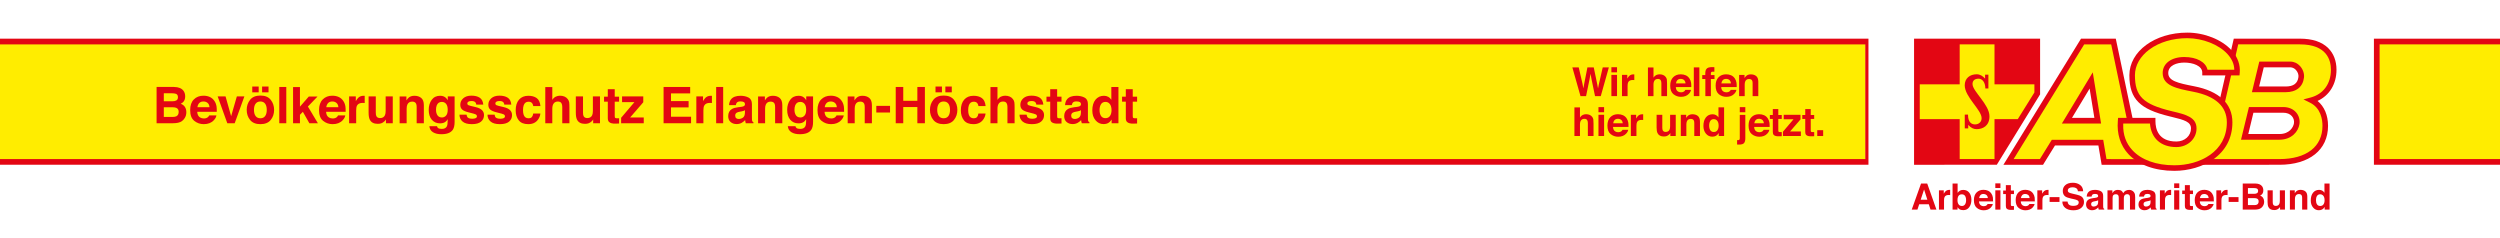 <?xml version="1.0" encoding="utf-8"?>
<!-- Generator: Adobe Illustrator 16.0.4, SVG Export Plug-In . SVG Version: 6.00 Build 0)  -->
<!DOCTYPE svg PUBLIC "-//W3C//DTD SVG 1.1//EN" "http://www.w3.org/Graphics/SVG/1.1/DTD/svg11.dtd">
<svg version="1.1" id="Ebene_1" xmlns="http://www.w3.org/2000/svg" xmlns:xlink="http://www.w3.org/1999/xlink" x="0px" y="0px"
	 width="595.28px" height="56.69px" viewBox="0 0 595.28 56.69" enable-background="new 0 0 595.28 56.69" xml:space="preserve">
<rect x="-8.489" y="9.89" fill="#FFED00" width="452.715" height="28.664"/>
<g>
	<defs>
		<rect id="SVGID_1_" x="453.13" y="3.114" width="110.289" height="50.218"/>
	</defs>
	<clipPath id="SVGID_2_">
		<use xlink:href="#SVGID_1_"  overflow="visible"/>
	</clipPath>
	<path clip-path="url(#SVGID_2_)" fill-rule="evenodd" clip-rule="evenodd" fill="#FFED00" d="M538.486,15.335h6.905
		c1.553,0,2.729,1.652,2.554,3.086c-0.188,1.539-1.203,2.868-3.678,2.868h-7.219L538.486,15.335z M525.852,38.574h16.913
		c6.208,0,10.921-2.859,10.921-8.607c0-2.161-0.723-4.814-3.32-6.104c3.508-0.929,5.333-3.845,5.333-7.253
		c0-3.467-2.039-6.753-8.059-6.753h-15.211L525.852,38.574z M536.021,26.151h7.651c2.281,0,3.439,1.65,3.203,3.281
		c-0.193,1.324-1.42,3.173-4.129,3.173h-8.292L536.021,26.151z"/>
	<path clip-path="url(#SVGID_2_)" fill-rule="evenodd" clip-rule="evenodd" fill="#FFED00" d="M478.216,38.574l17.661-28.699h7.34
		l6.053,28.699h-8.256l-0.777-4.599H488.9l-2.836,4.599H478.216z M492.119,28.764l5.822-9.65l1.565,9.65H492.119z"/>
	<path clip-path="url(#SVGID_2_)" fill="#E30613" d="M457.424,43.7h1.469l2.199,6.214h-1.409l-0.409-1.277h-2.288l-0.422,1.277
		h-1.358L457.424,43.7z M457.338,47.566h1.592l-0.785-2.445L457.338,47.566z"/>
	<path clip-path="url(#SVGID_2_)" fill="#E30613" d="M464.252,45.211c0.015,0.001,0.05,0.003,0.103,0.007v1.23
		c-0.076-0.008-0.143-0.014-0.202-0.016c-0.059-0.003-0.106-0.005-0.143-0.005c-0.484,0-0.81,0.157-0.975,0.473
		c-0.093,0.177-0.139,0.449-0.139,0.817v2.196h-1.21v-4.596h1.146v0.802c0.186-0.307,0.347-0.516,0.484-0.629
		c0.226-0.188,0.518-0.282,0.877-0.282C464.218,45.209,464.236,45.21,464.252,45.211"/>
	<path clip-path="url(#SVGID_2_)" fill="#E30613" d="M468.896,45.872c0.344,0.435,0.516,0.997,0.516,1.686
		c0,0.714-0.17,1.306-0.509,1.775c-0.339,0.469-0.812,0.704-1.419,0.704c-0.382,0-0.688-0.076-0.92-0.229
		c-0.138-0.089-0.288-0.247-0.449-0.472v0.578h-1.185v-6.206h1.202v2.209c0.151-0.214,0.32-0.377,0.505-0.489
		c0.218-0.141,0.495-0.211,0.831-0.211C468.077,45.218,468.554,45.436,468.896,45.872 M467.893,48.671
		c0.173-0.25,0.259-0.579,0.259-0.987c0-0.326-0.042-0.595-0.127-0.809c-0.162-0.405-0.459-0.607-0.893-0.607
		c-0.439,0-0.741,0.198-0.905,0.594c-0.085,0.211-0.128,0.484-0.128,0.818c0,0.394,0.088,0.72,0.264,0.979
		c0.175,0.259,0.443,0.388,0.803,0.388C467.478,49.046,467.72,48.921,467.893,48.671"/>
	<path clip-path="url(#SVGID_2_)" fill="#E30613" d="M473.372,45.412c0.319,0.144,0.585,0.37,0.794,0.68
		c0.188,0.273,0.31,0.589,0.366,0.95c0.031,0.211,0.046,0.515,0.04,0.912h-3.349c0.02,0.461,0.179,0.784,0.481,0.97
		c0.184,0.115,0.403,0.173,0.662,0.173c0.273,0,0.497-0.069,0.668-0.211c0.093-0.076,0.175-0.182,0.247-0.315h1.227
		c-0.033,0.271-0.181,0.549-0.446,0.83c-0.411,0.446-0.987,0.671-1.729,0.671c-0.611,0-1.151-0.189-1.618-0.566
		c-0.468-0.377-0.702-0.99-0.702-1.84c0-0.796,0.211-1.406,0.633-1.831s0.971-0.637,1.645-0.637
		C472.69,45.197,473.051,45.268,473.372,45.412 M471.574,46.45c-0.171,0.175-0.277,0.412-0.32,0.711h2.07
		c-0.022-0.319-0.129-0.562-0.32-0.727c-0.192-0.165-0.429-0.248-0.713-0.248C471.982,46.187,471.744,46.275,471.574,46.45"/>
	<path clip-path="url(#SVGID_2_)" fill="#E30613" d="M476.328,44.771h-1.218v-1.108h1.218V44.771z M475.109,45.318h1.218v4.596
		h-1.218V45.318z"/>
	<path clip-path="url(#SVGID_2_)" fill="#E30613" d="M476.977,46.217v-0.855h0.641v-1.282h1.189v1.282h0.746v0.855h-0.746v2.428
		c0,0.189,0.023,0.307,0.07,0.353c0.049,0.047,0.194,0.07,0.439,0.07c0.036,0,0.075,0,0.116-0.003
		c0.041-0.001,0.081-0.003,0.12-0.006v0.898l-0.569,0.021c-0.568,0.02-0.956-0.079-1.164-0.295c-0.135-0.138-0.202-0.35-0.202-0.637
		v-2.829H476.977z"/>
	<path clip-path="url(#SVGID_2_)" fill="#E30613" d="M483.318,45.412c0.32,0.144,0.586,0.37,0.795,0.68
		c0.188,0.273,0.31,0.589,0.366,0.95c0.031,0.211,0.045,0.515,0.039,0.912h-3.348c0.02,0.461,0.18,0.784,0.481,0.97
		c0.183,0.115,0.403,0.173,0.662,0.173c0.273,0,0.497-0.069,0.667-0.211c0.094-0.076,0.176-0.182,0.248-0.315h1.227
		c-0.033,0.271-0.181,0.549-0.446,0.83c-0.412,0.446-0.987,0.671-1.729,0.671c-0.611,0-1.151-0.189-1.618-0.566
		c-0.468-0.377-0.702-0.99-0.702-1.84c0-0.796,0.211-1.406,0.633-1.831s0.971-0.637,1.645-0.637
		C482.638,45.197,482.998,45.268,483.318,45.412 M481.521,46.45c-0.17,0.175-0.277,0.412-0.32,0.711h2.07
		c-0.022-0.319-0.129-0.562-0.32-0.727c-0.192-0.165-0.429-0.248-0.713-0.248C481.93,46.187,481.691,46.275,481.521,46.45"/>
	<path clip-path="url(#SVGID_2_)" fill="#E30613" d="M487.679,45.211c0.016,0.001,0.05,0.003,0.104,0.007v1.23
		c-0.076-0.008-0.144-0.014-0.202-0.016c-0.059-0.003-0.107-0.005-0.143-0.005c-0.484,0-0.81,0.157-0.976,0.473
		c-0.092,0.177-0.139,0.449-0.139,0.817v2.196h-1.21v-4.596h1.146v0.802c0.187-0.307,0.348-0.516,0.485-0.629
		c0.225-0.188,0.517-0.282,0.877-0.282C487.644,45.209,487.664,45.21,487.679,45.211"/>
	<rect x="488.037" y="46.938" clip-path="url(#SVGID_2_)" fill="#E30613" width="2.353" height="1.14"/>
	<path clip-path="url(#SVGID_2_)" fill="#E30613" d="M492.309,47.996c0.04,0.284,0.119,0.496,0.236,0.637
		c0.216,0.256,0.584,0.383,1.106,0.383c0.312,0,0.567-0.032,0.762-0.101c0.37-0.129,0.556-0.369,0.556-0.721
		c0-0.205-0.091-0.364-0.272-0.477c-0.181-0.109-0.469-0.207-0.863-0.291l-0.672-0.147c-0.662-0.146-1.116-0.306-1.363-0.477
		c-0.419-0.287-0.628-0.734-0.628-1.345c0-0.557,0.204-1.019,0.614-1.387s1.012-0.554,1.806-0.554c0.663,0,1.229,0.175,1.696,0.521
		s0.714,0.851,0.736,1.512h-1.248c-0.023-0.374-0.19-0.64-0.501-0.797c-0.207-0.104-0.465-0.156-0.774-0.156
		c-0.343,0-0.615,0.067-0.82,0.202s-0.308,0.323-0.308,0.565c0,0.222,0.102,0.388,0.303,0.498c0.131,0.072,0.405,0.158,0.826,0.257
		l1.09,0.257c0.479,0.112,0.837,0.263,1.075,0.451c0.37,0.293,0.557,0.715,0.557,1.269c0,0.568-0.221,1.039-0.659,1.415
		c-0.439,0.375-1.06,0.563-1.86,0.563c-0.817,0-1.462-0.186-1.931-0.555c-0.468-0.369-0.703-0.878-0.703-1.524H492.309z"/>
	<path clip-path="url(#SVGID_2_)" fill="#E30613" d="M498.854,47.119c0.225-0.028,0.384-0.063,0.48-0.105
		c0.173-0.073,0.259-0.187,0.259-0.342c0-0.188-0.066-0.318-0.199-0.39c-0.132-0.071-0.327-0.107-0.583-0.107
		c-0.288,0-0.491,0.07-0.61,0.21c-0.087,0.105-0.144,0.245-0.172,0.422h-1.159c0.025-0.401,0.139-0.731,0.339-0.991
		c0.318-0.403,0.867-0.606,1.643-0.606c0.506,0,0.954,0.1,1.347,0.3c0.393,0.199,0.589,0.576,0.589,1.13v2.108
		c0,0.146,0.003,0.323,0.009,0.531c0.008,0.156,0.032,0.264,0.071,0.319c0.039,0.058,0.099,0.104,0.177,0.14v0.177h-1.308
		c-0.035-0.092-0.061-0.179-0.074-0.261c-0.016-0.081-0.026-0.175-0.034-0.278c-0.167,0.18-0.359,0.333-0.577,0.459
		c-0.26,0.149-0.554,0.224-0.882,0.224c-0.418,0-0.765-0.119-1.037-0.355c-0.273-0.238-0.409-0.575-0.409-1.01
		c0-0.565,0.219-0.975,0.658-1.228c0.241-0.138,0.595-0.236,1.062-0.295L498.854,47.119z M499.59,47.68
		c-0.077,0.048-0.155,0.086-0.233,0.116c-0.078,0.029-0.186,0.057-0.323,0.082l-0.272,0.05c-0.257,0.046-0.441,0.101-0.553,0.165
		c-0.189,0.11-0.283,0.28-0.283,0.51c0,0.206,0.057,0.354,0.173,0.445c0.116,0.092,0.256,0.137,0.422,0.137
		c0.262,0,0.504-0.075,0.726-0.228c0.222-0.151,0.336-0.428,0.345-0.83V47.68z"/>
	<path clip-path="url(#SVGID_2_)" fill="#E30613" d="M507.571,45.336c0.196,0.079,0.375,0.217,0.535,0.413
		c0.13,0.159,0.217,0.356,0.262,0.59c0.027,0.154,0.042,0.381,0.042,0.679l-0.008,2.897h-1.231v-2.927
		c0-0.175-0.029-0.317-0.085-0.43c-0.107-0.214-0.303-0.321-0.59-0.321c-0.332,0-0.562,0.139-0.688,0.413
		c-0.064,0.147-0.097,0.322-0.097,0.527v2.737h-1.21v-2.737c0-0.272-0.029-0.47-0.085-0.594c-0.102-0.223-0.299-0.333-0.594-0.333
		c-0.344,0-0.574,0.11-0.692,0.333c-0.064,0.126-0.097,0.314-0.097,0.564v2.767h-1.219v-4.588h1.169v0.671
		c0.148-0.239,0.288-0.409,0.421-0.511c0.233-0.18,0.535-0.27,0.906-0.27c0.352,0,0.636,0.077,0.852,0.231
		c0.175,0.144,0.307,0.327,0.396,0.553c0.157-0.271,0.354-0.469,0.586-0.595c0.247-0.127,0.523-0.189,0.826-0.189
		C507.175,45.218,507.374,45.257,507.571,45.336"/>
	<path clip-path="url(#SVGID_2_)" fill="#E30613" d="M511.334,47.119c0.225-0.028,0.385-0.063,0.48-0.105
		c0.173-0.073,0.26-0.187,0.26-0.342c0-0.188-0.066-0.318-0.199-0.39s-0.326-0.107-0.584-0.107c-0.287,0-0.49,0.07-0.61,0.21
		c-0.085,0.105-0.143,0.245-0.171,0.422h-1.159c0.024-0.401,0.138-0.731,0.339-0.991c0.319-0.403,0.866-0.606,1.643-0.606
		c0.505,0,0.954,0.1,1.347,0.3c0.393,0.199,0.589,0.576,0.589,1.13v2.108c0,0.146,0.002,0.323,0.008,0.531
		c0.009,0.156,0.033,0.264,0.072,0.319c0.039,0.058,0.098,0.104,0.177,0.14v0.177h-1.307c-0.036-0.092-0.062-0.179-0.076-0.261
		c-0.015-0.081-0.025-0.175-0.034-0.278c-0.167,0.18-0.359,0.333-0.577,0.459c-0.26,0.149-0.553,0.224-0.882,0.224
		c-0.418,0-0.764-0.119-1.037-0.355c-0.272-0.238-0.409-0.575-0.409-1.01c0-0.565,0.22-0.975,0.659-1.228
		c0.24-0.138,0.594-0.236,1.061-0.295L511.334,47.119z M512.069,47.68c-0.077,0.048-0.154,0.086-0.233,0.116
		c-0.077,0.029-0.186,0.057-0.321,0.082l-0.274,0.05c-0.257,0.046-0.439,0.101-0.552,0.165c-0.189,0.11-0.284,0.28-0.284,0.51
		c0,0.206,0.058,0.354,0.173,0.445c0.116,0.092,0.257,0.137,0.422,0.137c0.264,0,0.504-0.075,0.727-0.228
		c0.221-0.151,0.336-0.428,0.344-0.83V47.68z"/>
	<path clip-path="url(#SVGID_2_)" fill="#E30613" d="M516.869,45.211c0.017,0.001,0.051,0.003,0.104,0.007v1.23
		c-0.076-0.008-0.144-0.014-0.203-0.016c-0.059-0.003-0.106-0.005-0.143-0.005c-0.484,0-0.809,0.157-0.975,0.473
		c-0.093,0.177-0.139,0.449-0.139,0.817v2.196h-1.21v-4.596h1.146v0.802c0.187-0.307,0.348-0.516,0.485-0.629
		c0.225-0.188,0.518-0.282,0.877-0.282C516.836,45.209,516.854,45.21,516.869,45.211"/>
	<path clip-path="url(#SVGID_2_)" fill="#E30613" d="M518.913,44.771h-1.219v-1.108h1.219V44.771z M517.694,45.318h1.219v4.596
		h-1.219V45.318z"/>
	<path clip-path="url(#SVGID_2_)" fill="#E30613" d="M519.604,46.217v-0.855h0.641v-1.282h1.189v1.282h0.745v0.855h-0.745v2.428
		c0,0.189,0.022,0.307,0.07,0.353c0.048,0.047,0.194,0.07,0.439,0.07c0.036,0,0.075,0,0.115-0.003
		c0.041-0.001,0.082-0.003,0.12-0.006v0.898l-0.568,0.021c-0.568,0.02-0.956-0.079-1.164-0.295c-0.135-0.138-0.202-0.35-0.202-0.637
		v-2.829H519.604z"/>
	<path clip-path="url(#SVGID_2_)" fill="#E30613" d="M525.946,45.412c0.32,0.144,0.585,0.37,0.794,0.68
		c0.188,0.273,0.311,0.589,0.366,0.95c0.032,0.211,0.046,0.515,0.04,0.912H523.8c0.018,0.461,0.178,0.784,0.479,0.97
		c0.184,0.115,0.404,0.173,0.662,0.173c0.274,0,0.497-0.069,0.668-0.211c0.094-0.076,0.175-0.182,0.247-0.315h1.228
		c-0.033,0.271-0.182,0.549-0.445,0.83c-0.413,0.446-0.988,0.671-1.73,0.671c-0.61,0-1.15-0.189-1.617-0.566
		c-0.469-0.377-0.701-0.99-0.701-1.84c0-0.796,0.21-1.406,0.632-1.831s0.97-0.637,1.644-0.637
		C525.266,45.197,525.626,45.268,525.946,45.412 M524.148,46.45c-0.169,0.175-0.275,0.412-0.32,0.711h2.07
		c-0.021-0.319-0.128-0.562-0.32-0.727c-0.191-0.165-0.429-0.248-0.713-0.248C524.558,46.187,524.318,46.275,524.148,46.45"/>
	<path clip-path="url(#SVGID_2_)" fill="#E30613" d="M530.307,45.211c0.015,0.001,0.05,0.003,0.104,0.007v1.23
		c-0.075-0.008-0.144-0.014-0.202-0.016c-0.06-0.003-0.107-0.005-0.144-0.005c-0.484,0-0.808,0.157-0.974,0.473
		c-0.093,0.177-0.14,0.449-0.14,0.817v2.196h-1.21v-4.596h1.147v0.802c0.185-0.307,0.347-0.516,0.484-0.629
		c0.225-0.188,0.517-0.282,0.877-0.282C530.271,45.209,530.292,45.21,530.307,45.211"/>
	<rect x="530.665" y="46.938" clip-path="url(#SVGID_2_)" fill="#E30613" width="2.353" height="1.14"/>
	<path clip-path="url(#SVGID_2_)" fill="#E30613" d="M538.635,44.362c0.19,0.264,0.285,0.58,0.285,0.948
		c0,0.38-0.095,0.685-0.287,0.915c-0.107,0.13-0.266,0.246-0.474,0.354c0.317,0.116,0.556,0.298,0.718,0.548
		c0.161,0.25,0.242,0.554,0.242,0.911c0,0.369-0.093,0.699-0.277,0.991c-0.117,0.193-0.264,0.356-0.439,0.489
		c-0.198,0.151-0.434,0.256-0.703,0.312s-0.562,0.084-0.878,0.084h-2.8V43.7h3.003C537.782,43.711,538.319,43.932,538.635,44.362
		 M535.261,44.779v1.37h1.511c0.27,0,0.488-0.052,0.656-0.154c0.169-0.102,0.253-0.284,0.253-0.546c0-0.289-0.11-0.48-0.334-0.573
		c-0.191-0.064-0.437-0.097-0.733-0.097H535.261z M535.261,47.178v1.657h1.51c0.269,0,0.479-0.037,0.629-0.108
		c0.271-0.136,0.409-0.395,0.409-0.776c0-0.324-0.134-0.546-0.396-0.667c-0.148-0.067-0.355-0.103-0.622-0.105H535.261z"/>
	<path clip-path="url(#SVGID_2_)" fill="#E30613" d="M541.164,45.318v2.771c0,0.261,0.03,0.458,0.092,0.59
		c0.108,0.234,0.322,0.351,0.642,0.351c0.409,0,0.688-0.165,0.839-0.497c0.079-0.181,0.118-0.418,0.118-0.714v-2.5h1.218v4.596
		h-1.167v-0.649c-0.012,0.015-0.04,0.058-0.085,0.127c-0.044,0.07-0.098,0.132-0.16,0.186c-0.187,0.169-0.368,0.283-0.544,0.346
		c-0.175,0.062-0.38,0.093-0.615,0.093c-0.679,0-1.136-0.245-1.371-0.733c-0.131-0.27-0.197-0.667-0.197-1.193v-2.771H541.164z"/>
	<path clip-path="url(#SVGID_2_)" fill="#E30613" d="M548.946,45.582c0.302,0.248,0.451,0.661,0.451,1.237v3.095h-1.23v-2.795
		c0-0.242-0.032-0.428-0.097-0.557c-0.117-0.236-0.341-0.354-0.67-0.354c-0.404,0-0.682,0.174-0.832,0.519
		c-0.079,0.183-0.118,0.417-0.118,0.7v2.487h-1.2v-4.587h1.162v0.67c0.154-0.235,0.3-0.405,0.438-0.51
		c0.246-0.186,0.558-0.278,0.936-0.278C548.259,45.209,548.646,45.333,548.946,45.582"/>
	<path clip-path="url(#SVGID_2_)" fill="#E30613" d="M552.952,45.393c0.216,0.122,0.393,0.292,0.527,0.508v-2.192h1.218v6.206
		h-1.168v-0.637c-0.171,0.273-0.366,0.471-0.586,0.595c-0.219,0.124-0.492,0.186-0.818,0.186c-0.536,0-0.987-0.217-1.354-0.651
		c-0.367-0.434-0.55-0.991-0.55-1.672c0-0.784,0.18-1.401,0.542-1.851c0.359-0.449,0.843-0.675,1.448-0.675
		C552.488,45.209,552.735,45.271,552.952,45.393 M553.247,48.666c0.178-0.253,0.266-0.58,0.266-0.981
		c0-0.562-0.143-0.964-0.425-1.206c-0.176-0.146-0.377-0.219-0.607-0.219c-0.352,0-0.61,0.132-0.774,0.397
		c-0.165,0.267-0.247,0.595-0.247,0.989c0,0.424,0.084,0.764,0.252,1.018c0.166,0.254,0.421,0.383,0.761,0.383
		S553.07,48.919,553.247,48.666"/>
	<polygon clip-path="url(#SVGID_2_)" fill="#E30613" points="455.759,39.234 455.759,9.212 485.772,9.212 485.772,22.469 
		475.464,39.232 	"/>
	<rect x="466.624" y="10.564" clip-path="url(#SVGID_2_)" fill="#FFED00" width="8.291" height="27.306"/>
	<polygon clip-path="url(#SVGID_2_)" fill="#FFED00" points="457.118,20.075 457.118,28.366 480.456,28.366 484.415,22.021 
		484.415,20.075 	"/>
	<path clip-path="url(#SVGID_2_)" fill="#E30613" d="M472.673,18.722c-0.523-0.592-1.164-1.035-1.998-1.035
		c-1.602,0-2.85,0.929-2.85,2.624c0,2.786,4.021,5.841,4.021,7.834c0,0.915-0.699,1.479-1.554,1.479
		c-0.713,0-1.688-0.336-1.688-2.341h-0.769v3.292h0.828v-0.823c0.646,0.673,1.225,1.004,1.999,1.004
		c1.444,0,3.055-0.768,3.055-3.056c0-2.814-4.038-5.937-4.038-7.698c0-0.768,0.485-1.268,1.446-1.268c0.862,0,1.61,0.85,1.61,2.326
		h0.726v-3.28h-0.788V18.722z"/>
	<path clip-path="url(#SVGID_2_)" fill="#E30613" d="M490.953,29.42h9.339l-1.978-12.198L490.953,29.42z M493.366,28.062
		l4.198-6.973l1.132,6.973H493.366z"/>
	<path clip-path="url(#SVGID_2_)" fill="#E30613" d="M509.937,38.344l-6.144-29.133h-8.28l-18.475,30.023h9.438l2.837-4.59h10.339
		l0.776,4.59h9.132v0.002h0.966v-0.893H509.937z M501.577,37.883l-0.777-4.597h-12.239l-2.845,4.594h-6.252l16.811-27.316h6.422
		l5.729,27.322"/>
	<path clip-path="url(#SVGID_2_)" fill="#E30613" d="M543.673,25.489h-8.171l-1.889,7.778h9.134c2.913,0,4.521-1.938,4.783-3.74
		c0.146-1.003-0.143-2.008-0.793-2.758C546.023,25.943,544.935,25.489,543.673,25.489 M546.221,29.338
		c-0.131,0.9-1.02,2.574-3.466,2.574h-7.41l1.219-5.069h7.101c0.886,0,1.6,0.283,2.064,0.821
		C546.127,28.123,546.311,28.716,546.221,29.338"/>
	<path clip-path="url(#SVGID_2_)" fill="#E30613" d="M551.835,24.033c2.816-1.276,4.512-4.012,4.512-7.426
		c0-2.088-0.68-3.867-1.967-5.147c-1.514-1.505-3.786-2.255-6.753-2.255h-15.739l-6.676,29.136h-0.679l-0.171,0.894l18.39-0.002
		c7.146,0,11.583-3.553,11.583-9.27C554.335,27.439,553.439,25.349,551.835,24.033 M542.755,37.88h-16.084l6.273-27.317h14.683
		c6.436,0,7.396,3.77,7.396,6.045c0,3.337-1.81,5.81-4.842,6.612l-1.7,0.45l1.576,0.783c2.569,1.275,2.953,3.999,2.953,5.51
		C553.011,34.938,549.179,37.88,542.755,37.88"/>
	<path clip-path="url(#SVGID_2_)" fill="#E30613" d="M548.603,18.5c0.115-0.942-0.222-1.965-0.903-2.732
		c-0.625-0.706-1.443-1.096-2.307-1.096h-7.427l-1.759,7.279h8.061C546.754,21.951,548.334,20.693,548.603,18.5 M539.029,16.03
		h6.363c0.478,0.025,0.946,0.23,1.316,0.649c0.426,0.48,0.647,1.097,0.579,1.66c-0.186,1.518-1.188,2.254-3.007,2.254h-6.355
		L539.029,16.03z"/>
	<path clip-path="url(#SVGID_2_)" fill="#FFED00" d="M504.939,28.852c-0.597,7.256,5.198,11.166,12.801,11.166
		c5.915,0,13.158-3.187,13.158-10.888c0-5.285-4.726-7.193-8.571-7.941c-3.754-0.73-6.705-1.304-6.705-3.802
		c0-2.035,1.997-3.15,4.479-3.15c2.69,0,4.944,1.115,4.944,3.06h7.6c0.493-5.235-5.993-8.868-11.833-8.868
		c-7.478,0-13.123,4.295-13.123,9.485c0,5.314,2.189,7.486,9.168,9.176c3.113,0.755,5.5,1.225,5.5,3.488
		c0,2.104-1.748,3.78-4.141,3.78c-3.956,0-5.645-2.436-5.645-5.506H504.939z"/>
	<path clip-path="url(#SVGID_2_)" fill="#E30613" d="M517.74,40.679c-4.687,0-8.58-1.426-10.967-4.016
		c-1.887-2.048-2.748-4.768-2.493-7.866l0.061-0.734h8.895v0.789c0,1.809,0.646,4.844,4.981,4.844c1.983,0,3.479-1.34,3.479-3.118
		c0-1.569-1.571-2.021-4.582-2.745l-0.412-0.099c-3.799-0.92-6.046-1.938-7.514-3.404c-1.493-1.494-2.16-3.472-2.16-6.416
		c0-5.69,6.055-10.146,13.784-10.146c4.084,0,8.227,1.651,10.555,4.209c1.449,1.593,2.12,3.453,1.938,5.383l-0.056,0.6h-8.865
		v-0.662c0-1.647-2.22-2.397-4.282-2.397c-1.762,0-3.817,0.651-3.817,2.488c0,1.861,2.228,2.386,6.166,3.151
		c5.962,1.159,9.11,4.13,9.11,8.591c0,3.71-1.606,6.78-4.646,8.877C524.451,39.705,521.107,40.679,517.74,40.679 M505.564,29.582
		c-0.079,2.491,0.654,4.523,2.184,6.183c2.132,2.315,5.68,3.591,9.992,3.591c6.019,0,12.497-3.2,12.497-10.227
		c0-3.8-2.704-6.254-8.036-7.291c-3.888-0.756-7.241-1.408-7.241-4.451c0-2.279,2.066-3.812,5.142-3.812
		c2.957,0,5.115,1.193,5.532,3.024h6.376c-0.024-1.345-0.568-2.574-1.622-3.731c-2.056-2.259-5.903-3.777-9.575-3.777
		c-3.443,0-6.631,0.948-8.974,2.668c-2.248,1.651-3.486,3.837-3.486,6.155c0,4.992,1.942,6.906,8.66,8.533l0.411,0.099
		c3.003,0.724,5.596,1.348,5.596,4.032c0,2.491-2.109,4.442-4.803,4.442c-3.718,0-6.025-2.138-6.283-5.601h-6.369V29.582z"/>
</g>
<g>
	<g>
		<path fill="#E30613" d="M375.914,16.048l0.903,3.916l0.196,1.09l0.197-1.067l0.772-3.938h1.508l0.812,3.915l0.208,1.091
			l0.211-1.048l0.911-3.958h1.455l-1.924,6.838h-1.368l-0.825-3.998l-0.241-1.322l-0.241,1.322l-0.826,3.998h-1.327l-1.938-6.838
			H375.914z"/>
		<path fill="#E30613" d="M385.033,17.227h-1.341v-1.22h1.341V17.227z M383.692,17.829h1.341v5.057h-1.341V17.829z"/>
		<path fill="#E30613" d="M389.036,17.711c0.017,0.002,0.055,0.004,0.113,0.007v1.355c-0.083-0.01-0.157-0.016-0.223-0.02
			c-0.064-0.003-0.117-0.004-0.157-0.004c-0.532,0-0.89,0.173-1.071,0.52c-0.103,0.194-0.153,0.494-0.153,0.899v2.417h-1.331v-5.057
			h1.262v0.882c0.203-0.337,0.382-0.567,0.533-0.691c0.247-0.207,0.568-0.311,0.965-0.311
			C388.998,17.709,389.019,17.71,389.036,17.711z"/>
		<path fill="#E30613" d="M396.018,17.857c0.254,0.108,0.462,0.274,0.626,0.497c0.138,0.188,0.223,0.383,0.254,0.583
			c0.03,0.199,0.046,0.525,0.046,0.977v2.972h-1.35v-3.079c0-0.272-0.046-0.492-0.139-0.659c-0.119-0.235-0.347-0.354-0.682-0.354
			c-0.347,0-0.609,0.117-0.789,0.352c-0.18,0.233-0.27,0.566-0.27,1v2.74h-1.322v-6.814h1.322v2.412
			c0.19-0.294,0.412-0.498,0.663-0.614s0.515-0.174,0.792-0.174C395.48,17.695,395.764,17.749,396.018,17.857z"/>
		<path fill="#E30613" d="M401.396,17.932c0.353,0.158,0.644,0.407,0.873,0.748c0.207,0.301,0.342,0.649,0.403,1.046
			c0.035,0.232,0.05,0.566,0.043,1.003h-3.683c0.021,0.508,0.197,0.863,0.529,1.067c0.202,0.127,0.444,0.189,0.729,0.189
			c0.302,0,0.546-0.077,0.734-0.231c0.103-0.083,0.193-0.199,0.272-0.348h1.35c-0.036,0.3-0.199,0.604-0.49,0.913
			c-0.453,0.492-1.087,0.738-1.902,0.738c-0.673,0-1.267-0.208-1.781-0.622c-0.514-0.415-0.771-1.09-0.771-2.024
			c0-0.876,0.232-1.548,0.696-2.015c0.465-0.468,1.067-0.701,1.809-0.701C400.646,17.695,401.042,17.774,401.396,17.932z
			 M399.417,19.074c-0.187,0.192-0.304,0.453-0.352,0.782h2.277c-0.024-0.351-0.142-0.617-0.353-0.799
			c-0.21-0.182-0.472-0.272-0.784-0.272C399.867,18.785,399.604,18.882,399.417,19.074z"/>
		<path fill="#E30613" d="M404.639,22.886h-1.322v-6.838h1.322V22.886z"/>
		<path fill="#E30613" d="M407.935,15.985c0.068,0.005,0.161,0.012,0.278,0.021v1.076c-0.074-0.01-0.199-0.017-0.373-0.021
			c-0.175-0.004-0.296,0.034-0.362,0.116s-0.1,0.173-0.1,0.271s0,0.241,0,0.427h0.867v0.933h-0.867v4.077h-1.312v-4.077h-0.742
			v-0.933h0.724v-0.324c0-0.542,0.091-0.914,0.273-1.118c0.191-0.304,0.654-0.455,1.387-0.455
			C407.791,15.979,407.866,15.981,407.935,15.985z"/>
		<path fill="#E30613" d="M412.207,17.932c0.353,0.158,0.644,0.407,0.873,0.748c0.207,0.301,0.342,0.649,0.403,1.046
			c0.035,0.232,0.05,0.566,0.043,1.003h-3.683c0.021,0.508,0.197,0.863,0.529,1.067c0.202,0.127,0.444,0.189,0.729,0.189
			c0.302,0,0.546-0.077,0.734-0.231c0.103-0.083,0.193-0.199,0.272-0.348h1.35c-0.036,0.3-0.199,0.604-0.49,0.913
			c-0.453,0.492-1.087,0.738-1.902,0.738c-0.673,0-1.267-0.208-1.781-0.622c-0.514-0.415-0.771-1.09-0.771-2.024
			c0-0.876,0.232-1.548,0.696-2.015c0.465-0.468,1.067-0.701,1.809-0.701C411.458,17.695,411.854,17.774,412.207,17.932z
			 M410.229,19.074c-0.187,0.192-0.304,0.453-0.352,0.782h2.277c-0.024-0.351-0.142-0.617-0.353-0.799
			c-0.21-0.182-0.472-0.272-0.784-0.272C410.679,18.785,410.416,18.882,410.229,19.074z"/>
		<path fill="#E30613" d="M418.178,18.119c0.331,0.274,0.496,0.728,0.496,1.362v3.404h-1.354v-3.075
			c0-0.267-0.035-0.471-0.105-0.612c-0.129-0.26-0.375-0.39-0.737-0.39c-0.444,0-0.75,0.19-0.916,0.57
			c-0.086,0.201-0.129,0.458-0.129,0.771v2.736h-1.322v-5.047h1.28v0.737c0.17-0.26,0.33-0.446,0.48-0.562
			c0.271-0.203,0.614-0.306,1.03-0.306C417.421,17.709,417.847,17.846,418.178,18.119z"/>
	</g>
	<g>
		<path fill="#E30613" d="M378.512,27.357c0.254,0.108,0.462,0.274,0.626,0.497c0.138,0.188,0.223,0.383,0.254,0.583
			c0.03,0.199,0.046,0.525,0.046,0.977v2.972h-1.35v-3.079c0-0.272-0.046-0.492-0.139-0.659c-0.119-0.235-0.347-0.354-0.682-0.354
			c-0.347,0-0.609,0.117-0.789,0.352c-0.18,0.233-0.27,0.566-0.27,1v2.74h-1.322v-6.814h1.322v2.412
			c0.19-0.294,0.412-0.498,0.663-0.614s0.515-0.174,0.792-0.174C377.975,27.195,378.258,27.249,378.512,27.357z"/>
		<path fill="#E30613" d="M381.955,26.727h-1.341v-1.22h1.341V26.727z M380.614,27.329h1.341v5.057h-1.341V27.329z"/>
		<path fill="#E30613" d="M386.444,27.432c0.353,0.158,0.644,0.407,0.873,0.748c0.207,0.301,0.342,0.649,0.403,1.046
			c0.035,0.232,0.05,0.566,0.043,1.003h-3.683c0.021,0.508,0.197,0.863,0.529,1.067c0.202,0.127,0.444,0.189,0.729,0.189
			c0.302,0,0.546-0.077,0.734-0.231c0.103-0.083,0.193-0.199,0.272-0.348h1.35c-0.036,0.3-0.199,0.604-0.49,0.913
			c-0.453,0.492-1.087,0.738-1.902,0.738c-0.673,0-1.267-0.208-1.781-0.622c-0.514-0.415-0.771-1.09-0.771-2.024
			c0-0.876,0.232-1.548,0.696-2.015c0.465-0.468,1.067-0.701,1.809-0.701C385.695,27.195,386.091,27.274,386.444,27.432z
			 M384.466,28.574c-0.187,0.192-0.304,0.453-0.352,0.782h2.277c-0.024-0.351-0.142-0.617-0.353-0.799
			c-0.21-0.182-0.472-0.272-0.784-0.272C384.916,28.285,384.653,28.382,384.466,28.574z"/>
		<path fill="#E30613" d="M391.146,27.211c0.017,0.002,0.055,0.004,0.113,0.007v1.355c-0.083-0.01-0.157-0.016-0.223-0.02
			c-0.064-0.003-0.117-0.004-0.157-0.004c-0.532,0-0.89,0.173-1.071,0.52c-0.103,0.194-0.153,0.494-0.153,0.899v2.417h-1.331v-5.057
			h1.262v0.882c0.203-0.337,0.382-0.567,0.533-0.691c0.247-0.207,0.568-0.311,0.965-0.311
			C391.108,27.209,391.129,27.21,391.146,27.211z"/>
		<path fill="#E30613" d="M395.812,27.329v3.048c0,0.288,0.033,0.504,0.102,0.649c0.12,0.257,0.355,0.385,0.706,0.385
			c0.449,0,0.757-0.182,0.923-0.547c0.086-0.198,0.13-0.459,0.13-0.784v-2.751h1.34v5.057h-1.285v-0.715
			c-0.012,0.016-0.043,0.062-0.092,0.14c-0.05,0.077-0.108,0.146-0.176,0.204c-0.207,0.186-0.406,0.312-0.6,0.381
			c-0.192,0.067-0.418,0.102-0.678,0.102c-0.746,0-1.248-0.27-1.508-0.807c-0.145-0.297-0.217-0.735-0.217-1.313v-3.048H395.812z"/>
		<path fill="#E30613" d="M404.288,27.619c0.331,0.274,0.496,0.728,0.496,1.362v3.404h-1.354v-3.075
			c0-0.267-0.035-0.471-0.105-0.612c-0.129-0.26-0.375-0.39-0.737-0.39c-0.444,0-0.75,0.19-0.916,0.57
			c-0.086,0.201-0.129,0.458-0.129,0.771v2.736h-1.322v-5.047h1.28v0.737c0.17-0.26,0.33-0.446,0.48-0.562
			c0.271-0.203,0.614-0.306,1.03-0.306C403.531,27.209,403.957,27.346,404.288,27.619z"/>
		<path fill="#E30613" d="M408.609,27.411c0.238,0.134,0.432,0.32,0.58,0.559v-2.412h1.341v6.828h-1.285v-0.7
			c-0.188,0.3-0.403,0.518-0.645,0.653c-0.241,0.137-0.541,0.205-0.9,0.205c-0.591,0-1.088-0.239-1.491-0.717
			c-0.403-0.479-0.605-1.091-0.605-1.84c0-0.862,0.199-1.541,0.597-2.036c0.396-0.495,0.928-0.742,1.593-0.742
			C408.1,27.209,408.371,27.276,408.609,27.411z M408.935,31.013c0.194-0.278,0.292-0.639,0.292-1.081
			c0-0.618-0.156-1.061-0.469-1.326c-0.191-0.161-0.414-0.241-0.668-0.241c-0.387,0-0.67,0.146-0.851,0.438
			c-0.182,0.292-0.271,0.654-0.271,1.087c0,0.468,0.092,0.841,0.275,1.121c0.185,0.279,0.464,0.42,0.838,0.42
			S408.739,31.291,408.935,31.013z"/>
		<path fill="#E30613" d="M413.625,33.355c0.074,0.006,0.127,0.01,0.157,0.012c0.031,0.001,0.059,0.002,0.084,0.002
			c0.13,0,0.228-0.032,0.294-0.095c0.066-0.063,0.101-0.187,0.101-0.369v-5.553h1.321v5.576c0,0.51-0.101,0.888-0.302,1.132
			c-0.2,0.244-0.595,0.366-1.183,0.366c-0.04,0-0.1-0.002-0.179-0.005c-0.078-0.003-0.177-0.006-0.294-0.009V33.355z
			 M415.582,26.727h-1.321v-1.22h1.321V26.727z"/>
		<path fill="#E30613" d="M420.049,27.432c0.353,0.158,0.644,0.407,0.873,0.748c0.207,0.301,0.342,0.649,0.403,1.046
			c0.035,0.232,0.05,0.566,0.043,1.003h-3.683c0.021,0.508,0.197,0.863,0.529,1.067c0.202,0.127,0.444,0.189,0.729,0.189
			c0.302,0,0.546-0.077,0.734-0.231c0.103-0.083,0.193-0.199,0.272-0.348h1.35c-0.036,0.3-0.199,0.604-0.49,0.913
			c-0.453,0.492-1.087,0.738-1.902,0.738c-0.673,0-1.267-0.208-1.781-0.622c-0.514-0.415-0.771-1.09-0.771-2.024
			c0-0.876,0.232-1.548,0.696-2.015c0.465-0.468,1.067-0.701,1.809-0.701C419.3,27.195,419.695,27.274,420.049,27.432z
			 M418.07,28.574c-0.187,0.192-0.304,0.453-0.352,0.782h2.277c-0.024-0.351-0.142-0.617-0.353-0.799
			c-0.21-0.182-0.472-0.272-0.784-0.272C418.521,28.285,418.258,28.382,418.07,28.574z"/>
		<path fill="#E30613" d="M421.423,28.317v-0.941h0.705v-1.41h1.308v1.41h0.821v0.941h-0.821v2.672c0,0.207,0.026,0.337,0.079,0.388
			s0.213,0.076,0.482,0.076c0.04,0,0.083,0,0.128-0.002c0.044-0.002,0.089-0.004,0.132-0.007v0.988l-0.626,0.022
			c-0.625,0.021-1.052-0.086-1.28-0.324c-0.148-0.151-0.223-0.386-0.223-0.7v-3.113H421.423z"/>
		<path fill="#E30613" d="M424.723,28.405v-1.076h3.999v1.1L426.24,31.3h2.569v1.086h-4.263v-1.029l2.506-2.951H424.723z"/>
		<path fill="#E30613" d="M429.146,28.317v-0.941h0.705v-1.41h1.308v1.41h0.821v0.941h-0.821v2.672c0,0.207,0.026,0.337,0.079,0.388
			s0.213,0.076,0.482,0.076c0.04,0,0.083,0,0.128-0.002c0.044-0.002,0.089-0.004,0.132-0.007v0.988l-0.626,0.022
			c-0.625,0.021-1.052-0.086-1.28-0.324c-0.148-0.151-0.223-0.386-0.223-0.7v-3.113H429.146z"/>
		<path fill="#E30613" d="M432.711,30.999h1.405v1.387h-1.405V30.999z"/>
	</g>
</g>
<rect x="565.938" y="9.89" fill="#FFED00" width="29.342" height="28.664"/>
<polygon fill="#E30613" points="-7.098,9.212 -7.098,10.565 444.148,10.565 444.148,37.874 -7.098,37.876 -7.098,39.229 
	444.902,39.229 444.902,9.212 "/>
<rect x="566.614" y="10.564" fill="none" width="28.666" height="27.31"/>
<polygon fill="#E30613" points="566.614,37.874 566.614,10.564 595.28,10.564 595.28,9.21 565.259,9.21 565.259,39.228 
	565.937,39.228 595.28,39.228 595.28,37.874 "/>
<g>
	<path fill="#E30613" d="M43.697,21.628c0.264,0.367,0.396,0.807,0.396,1.318c0,0.527-0.133,0.951-0.4,1.271
		c-0.149,0.18-0.369,0.344-0.659,0.492c0.44,0.16,0.773,0.414,0.998,0.762s0.336,0.77,0.336,1.266c0,0.512-0.128,0.971-0.385,1.377
		c-0.163,0.27-0.367,0.496-0.611,0.68c-0.276,0.211-0.601,0.356-0.976,0.434c-0.375,0.078-0.781,0.117-1.22,0.117h-3.892v-8.637
		h4.174C42.512,20.724,43.258,21.031,43.697,21.628z M39.007,22.208v1.904h2.099c0.375,0,0.679-0.071,0.914-0.214
		c0.233-0.143,0.351-0.396,0.351-0.759c0-0.402-0.155-0.668-0.464-0.797c-0.267-0.09-0.607-0.135-1.021-0.135H39.007z
		 M39.007,25.542v2.303h2.097c0.375,0,0.666-0.051,0.875-0.152c0.378-0.188,0.567-0.547,0.567-1.078c0-0.449-0.184-0.758-0.55-0.926
		c-0.205-0.094-0.492-0.143-0.863-0.146H39.007z"/>
	<path fill="#E30613" d="M49.948,23.088c0.446,0.2,0.813,0.515,1.104,0.945c0.261,0.379,0.431,0.819,0.509,1.32
		c0.045,0.293,0.063,0.716,0.055,1.268h-4.651c0.026,0.641,0.249,1.09,0.668,1.348c0.255,0.16,0.562,0.24,0.921,0.24
		c0.38,0,0.689-0.098,0.927-0.293c0.13-0.105,0.245-0.252,0.344-0.439h1.705c-0.045,0.379-0.251,0.764-0.619,1.154
		c-0.572,0.622-1.373,0.932-2.403,0.932c-0.85,0-1.6-0.262-2.25-0.786c-0.65-0.524-0.975-1.376-0.975-2.557
		c0-1.106,0.293-1.955,0.88-2.545s1.348-0.886,2.284-0.886C49.002,22.789,49.503,22.888,49.948,23.088z M47.45,24.53
		c-0.236,0.244-0.384,0.573-0.445,0.989h2.877c-0.03-0.443-0.179-0.78-0.445-1.009s-0.596-0.344-0.99-0.344
		C48.019,24.166,47.686,24.287,47.45,24.53z"/>
	<path fill="#E30613" d="M56.395,22.958h1.793l-2.306,6.387h-1.761l-2.291-6.387h1.875l1.33,4.711L56.395,22.958z"/>
	<path fill="#E30613" d="M64.46,28.564c-0.539,0.666-1.357,0.999-2.455,0.999s-1.916-0.333-2.455-0.999s-0.809-1.467-0.809-2.403
		c0-0.921,0.27-1.719,0.809-2.395c0.539-0.675,1.357-1.013,2.455-1.013s1.916,0.338,2.455,1.013
		c0.539,0.675,0.809,1.474,0.809,2.395C65.269,27.097,65,27.898,64.46,28.564z M60.066,20.597h1.529v1.389h-1.529V20.597z
		 M63.125,27.641c0.262-0.347,0.393-0.841,0.393-1.48s-0.131-1.132-0.393-1.478c-0.262-0.345-0.637-0.518-1.125-0.518
		s-0.864,0.173-1.128,0.518c-0.264,0.345-0.396,0.838-0.396,1.478s0.132,1.133,0.396,1.48s0.64,0.521,1.128,0.521
		S62.863,27.988,63.125,27.641z M62.41,20.597h1.529v1.389H62.41V20.597z"/>
	<path fill="#E30613" d="M68.169,29.346H66.5v-8.637h1.67V29.346z"/>
	<path fill="#E30613" d="M69.781,20.738h1.641v4.659l2.106-2.409h2.076l-2.289,2.379l2.378,3.979h-2.032l-1.547-2.729l-0.692,0.719
		v2.01h-1.641V20.738z"/>
	<path fill="#E30613" d="M80.634,23.088c0.446,0.2,0.813,0.515,1.104,0.945c0.261,0.379,0.431,0.819,0.509,1.32
		c0.045,0.293,0.063,0.716,0.055,1.268H77.65c0.026,0.641,0.249,1.09,0.668,1.348c0.255,0.16,0.562,0.24,0.921,0.24
		c0.38,0,0.689-0.098,0.927-0.293c0.13-0.105,0.245-0.252,0.344-0.439h1.705c-0.045,0.379-0.251,0.764-0.619,1.154
		c-0.572,0.622-1.373,0.932-2.403,0.932c-0.85,0-1.6-0.262-2.25-0.786c-0.65-0.524-0.975-1.376-0.975-2.557
		c0-1.106,0.293-1.955,0.88-2.545s1.348-0.886,2.284-0.886C79.688,22.789,80.188,22.888,80.634,23.088z M78.136,24.53
		c-0.236,0.244-0.384,0.573-0.445,0.989h2.877c-0.03-0.443-0.179-0.78-0.445-1.009s-0.596-0.344-0.99-0.344
		C78.704,24.166,78.372,24.287,78.136,24.53z"/>
	<path fill="#E30613" d="M86.694,22.809c0.021,0.002,0.069,0.005,0.144,0.009v1.711c-0.105-0.012-0.199-0.02-0.281-0.023
		S86.408,24.5,86.357,24.5c-0.672,0-1.123,0.219-1.354,0.656c-0.129,0.246-0.193,0.625-0.193,1.137v3.053h-1.682v-6.387h1.594v1.113
		c0.258-0.426,0.482-0.717,0.674-0.873c0.312-0.262,0.719-0.393,1.219-0.393C86.646,22.806,86.672,22.807,86.694,22.809z"/>
	<path fill="#E30613" d="M89.48,22.958v3.85c0,0.363,0.043,0.637,0.128,0.82c0.151,0.324,0.449,0.486,0.892,0.486
		c0.567,0,0.956-0.23,1.166-0.691c0.108-0.25,0.163-0.58,0.163-0.99v-3.475h1.693v6.387H91.9v-0.903
		c-0.016,0.02-0.055,0.078-0.117,0.176c-0.062,0.098-0.136,0.184-0.222,0.258c-0.261,0.235-0.513,0.395-0.757,0.481
		c-0.243,0.086-0.529,0.129-0.856,0.129c-0.942,0-1.578-0.34-1.905-1.02c-0.183-0.375-0.274-0.928-0.274-1.658v-3.85H89.48z"/>
	<path fill="#E30613" d="M100.296,23.325c0.418,0.346,0.627,0.919,0.627,1.72v4.301h-1.711V25.46c0-0.336-0.044-0.594-0.134-0.773
		c-0.163-0.328-0.473-0.492-0.931-0.492c-0.562,0-0.948,0.24-1.157,0.721c-0.109,0.254-0.163,0.578-0.163,0.973v3.458h-1.67V22.97
		h1.617v0.932c0.214-0.328,0.416-0.564,0.607-0.709c0.342-0.258,0.776-0.387,1.301-0.387C99.34,22.806,99.878,22.979,100.296,23.325
		z"/>
	<path fill="#E30613" d="M105.636,22.953c0.405,0.168,0.733,0.477,0.983,0.926v-0.92h1.629v6.059c0,0.824-0.139,1.445-0.416,1.863
		c-0.477,0.719-1.391,1.078-2.742,1.078c-0.816,0-1.482-0.16-1.998-0.48s-0.801-0.799-0.855-1.436h1.816
		c0.047,0.195,0.123,0.336,0.229,0.422c0.18,0.152,0.482,0.229,0.908,0.229c0.602,0,1.004-0.201,1.207-0.604
		c0.133-0.258,0.199-0.691,0.199-1.301v-0.41c-0.16,0.273-0.332,0.479-0.516,0.615c-0.332,0.254-0.764,0.381-1.295,0.381
		c-0.82,0-1.476-0.289-1.966-0.865c-0.49-0.576-0.735-1.356-0.735-2.341c0-0.949,0.236-1.747,0.708-2.394s1.141-0.97,2.007-0.97
		C105.119,22.806,105.397,22.855,105.636,22.953z M106.204,27.532c0.269-0.295,0.403-0.765,0.403-1.409
		c0-0.605-0.127-1.066-0.382-1.383s-0.596-0.475-1.024-0.475c-0.583,0-0.986,0.275-1.208,0.826
		c-0.117,0.293-0.175,0.654-0.175,1.084c0,0.371,0.062,0.701,0.187,0.99c0.226,0.539,0.63,0.809,1.214,0.809
		C105.607,27.974,105.936,27.827,106.204,27.532z"/>
	<path fill="#E30613" d="M111.101,27.306c0.035,0.297,0.112,0.508,0.229,0.633c0.208,0.223,0.593,0.334,1.154,0.334
		c0.33,0,0.591-0.049,0.786-0.146s0.292-0.244,0.292-0.439c0-0.188-0.078-0.33-0.235-0.428c-0.156-0.098-0.739-0.266-1.747-0.504
		c-0.726-0.18-1.237-0.404-1.534-0.674c-0.297-0.266-0.445-0.648-0.445-1.148c0-0.59,0.232-1.097,0.696-1.521
		s1.117-0.636,1.958-0.636c0.798,0,1.449,0.159,1.952,0.478s0.792,0.868,0.866,1.649h-1.67c-0.023-0.215-0.084-0.385-0.182-0.51
		c-0.184-0.227-0.498-0.34-0.94-0.34c-0.364,0-0.624,0.057-0.779,0.17s-0.232,0.246-0.232,0.398c0,0.191,0.082,0.33,0.247,0.416
		c0.164,0.09,0.745,0.244,1.743,0.463c0.666,0.156,1.164,0.393,1.496,0.709c0.328,0.32,0.492,0.721,0.492,1.201
		c0,0.633-0.236,1.149-0.708,1.55c-0.472,0.4-1.201,0.601-2.187,0.601c-1.006,0-1.749-0.213-2.228-0.636
		c-0.479-0.424-0.719-0.964-0.719-1.62H111.101z"/>
	<path fill="#E30613" d="M117.775,27.306c0.035,0.297,0.112,0.508,0.229,0.633c0.208,0.223,0.593,0.334,1.154,0.334
		c0.33,0,0.591-0.049,0.786-0.146s0.292-0.244,0.292-0.439c0-0.188-0.078-0.33-0.235-0.428c-0.156-0.098-0.739-0.266-1.747-0.504
		c-0.726-0.18-1.237-0.404-1.534-0.674c-0.297-0.266-0.445-0.648-0.445-1.148c0-0.59,0.232-1.097,0.696-1.521
		s1.117-0.636,1.958-0.636c0.798,0,1.449,0.159,1.952,0.478s0.792,0.868,0.866,1.649h-1.67c-0.023-0.215-0.084-0.385-0.182-0.51
		c-0.184-0.227-0.498-0.34-0.94-0.34c-0.364,0-0.624,0.057-0.779,0.17s-0.232,0.246-0.232,0.398c0,0.191,0.082,0.33,0.247,0.416
		c0.164,0.09,0.745,0.244,1.743,0.463c0.666,0.156,1.164,0.393,1.496,0.709c0.328,0.32,0.492,0.721,0.492,1.201
		c0,0.633-0.236,1.149-0.708,1.55c-0.472,0.4-1.201,0.601-2.187,0.601c-1.006,0-1.749-0.213-2.228-0.636
		c-0.479-0.424-0.719-0.964-0.719-1.62H117.775z"/>
	<path fill="#E30613" d="M126.974,25.25c-0.031-0.238-0.112-0.453-0.241-0.645c-0.188-0.258-0.48-0.387-0.875-0.387
		c-0.564,0-0.95,0.279-1.157,0.838c-0.11,0.296-0.165,0.689-0.165,1.181c0,0.468,0.055,0.844,0.165,1.128
		c0.2,0.531,0.576,0.797,1.127,0.797c0.392,0,0.67-0.105,0.834-0.316c0.165-0.211,0.265-0.484,0.3-0.82h1.705
		c-0.039,0.508-0.223,0.988-0.551,1.441c-0.524,0.731-1.3,1.096-2.329,1.096s-1.785-0.305-2.27-0.915
		c-0.485-0.609-0.728-1.399-0.728-2.37c0-1.096,0.268-1.948,0.804-2.558c0.536-0.609,1.274-0.914,2.217-0.914
		c0.802,0,1.458,0.18,1.968,0.539s0.812,0.994,0.906,1.904H126.974z"/>
	<path fill="#E30613" d="M134.417,22.994c0.321,0.137,0.584,0.346,0.791,0.628c0.175,0.238,0.282,0.484,0.321,0.736
		c0.039,0.252,0.059,0.664,0.059,1.234v3.754h-1.705v-3.89c0-0.344-0.058-0.622-0.174-0.833c-0.151-0.297-0.438-0.446-0.861-0.446
		c-0.438,0-0.771,0.147-0.998,0.443c-0.227,0.295-0.34,0.717-0.34,1.264v3.461h-1.67v-8.608h1.67v3.047
		c0.241-0.371,0.52-0.63,0.837-0.776c0.317-0.146,0.651-0.22,1.001-0.22C133.74,22.789,134.097,22.857,134.417,22.994z"/>
	<path fill="#E30613" d="M138.822,22.958v3.85c0,0.363,0.043,0.637,0.128,0.82c0.151,0.324,0.449,0.486,0.892,0.486
		c0.567,0,0.956-0.23,1.166-0.691c0.108-0.25,0.163-0.58,0.163-0.99v-3.475h1.693v6.387h-1.623v-0.903
		c-0.016,0.02-0.055,0.078-0.117,0.176c-0.062,0.098-0.136,0.184-0.222,0.258c-0.261,0.235-0.513,0.395-0.757,0.481
		c-0.243,0.086-0.529,0.129-0.856,0.129c-0.942,0-1.578-0.34-1.905-1.02c-0.183-0.375-0.274-0.928-0.274-1.658v-3.85H138.822z"/>
	<path fill="#E30613" d="M143.832,24.207v-1.189h0.891v-1.781h1.652v1.781h1.037v1.189h-1.037v3.375c0,0.262,0.033,0.425,0.1,0.489
		s0.27,0.097,0.609,0.097c0.051,0,0.104-0.001,0.161-0.003s0.112-0.005,0.167-0.009v1.249l-0.791,0.029
		c-0.789,0.027-1.328-0.109-1.617-0.41c-0.188-0.192-0.281-0.487-0.281-0.885v-3.932H143.832z"/>
	<path fill="#E30613" d="M148.121,24.318v-1.359h5.051v1.389l-3.134,3.627h3.245v1.372h-5.385v-1.301l3.166-3.727H148.121z"/>
	<path fill="#E30613" d="M164.339,22.238h-4.57v1.834h4.195v1.5h-4.195v2.221h4.781v1.553h-6.545v-8.637h6.334V22.238z"/>
	<path fill="#E30613" d="M169.37,22.809c0.021,0.002,0.069,0.005,0.144,0.009v1.711c-0.105-0.012-0.199-0.02-0.281-0.023
		s-0.148-0.006-0.199-0.006c-0.672,0-1.123,0.219-1.354,0.656c-0.129,0.246-0.193,0.625-0.193,1.137v3.053h-1.682v-6.387h1.594
		v1.113c0.258-0.426,0.482-0.717,0.674-0.873c0.312-0.262,0.719-0.393,1.219-0.393C169.322,22.806,169.348,22.807,169.37,22.809z"/>
	<path fill="#E30613" d="M172.197,29.346h-1.67v-8.637h1.67V29.346z"/>
	<path fill="#E30613" d="M176.355,25.46c0.311-0.039,0.533-0.088,0.667-0.146c0.24-0.102,0.36-0.26,0.36-0.475
		c0-0.262-0.092-0.442-0.276-0.542s-0.454-0.149-0.811-0.149c-0.4,0-0.683,0.098-0.849,0.293c-0.119,0.145-0.198,0.34-0.238,0.586
		h-1.611c0.035-0.559,0.192-1.018,0.471-1.377c0.443-0.562,1.205-0.844,2.283-0.844c0.702,0,1.326,0.139,1.872,0.416
		s0.818,0.801,0.818,1.57v2.93c0,0.203,0.004,0.449,0.012,0.738c0.012,0.219,0.045,0.367,0.1,0.445s0.137,0.143,0.246,0.194v0.246
		h-1.816c-0.051-0.129-0.086-0.25-0.105-0.364c-0.02-0.113-0.035-0.242-0.047-0.387c-0.232,0.25-0.499,0.463-0.802,0.639
		c-0.361,0.207-0.77,0.311-1.226,0.311c-0.582,0-1.062-0.166-1.441-0.496c-0.379-0.33-0.569-0.797-0.569-1.403
		c0-0.785,0.305-1.354,0.915-1.705c0.334-0.191,0.826-0.328,1.476-0.41L176.355,25.46z M177.376,26.24
		c-0.107,0.066-0.215,0.12-0.324,0.161s-0.258,0.079-0.449,0.114l-0.38,0.07c-0.356,0.062-0.612,0.139-0.768,0.229
		c-0.263,0.152-0.395,0.389-0.395,0.709c0,0.285,0.08,0.491,0.241,0.618c0.16,0.127,0.355,0.19,0.586,0.19
		c0.365,0,0.701-0.105,1.008-0.316s0.467-0.596,0.479-1.154V26.24z"/>
	<path fill="#E30613" d="M185.649,23.325c0.418,0.346,0.627,0.919,0.627,1.72v4.301h-1.711V25.46c0-0.336-0.044-0.594-0.134-0.773
		c-0.163-0.328-0.473-0.492-0.931-0.492c-0.562,0-0.948,0.24-1.157,0.721c-0.109,0.254-0.163,0.578-0.163,0.973v3.458h-1.67V22.97
		h1.617v0.932c0.214-0.328,0.416-0.564,0.607-0.709c0.342-0.258,0.776-0.387,1.301-0.387
		C184.694,22.806,185.231,22.979,185.649,23.325z"/>
	<path fill="#E30613" d="M190.989,22.953c0.405,0.168,0.733,0.477,0.983,0.926v-0.92h1.629v6.059c0,0.824-0.139,1.445-0.416,1.863
		c-0.477,0.719-1.391,1.078-2.742,1.078c-0.816,0-1.482-0.16-1.998-0.48s-0.801-0.799-0.855-1.436h1.816
		c0.047,0.195,0.123,0.336,0.229,0.422c0.18,0.152,0.482,0.229,0.908,0.229c0.602,0,1.004-0.201,1.207-0.604
		c0.133-0.258,0.199-0.691,0.199-1.301v-0.41c-0.16,0.273-0.332,0.479-0.516,0.615c-0.332,0.254-0.764,0.381-1.295,0.381
		c-0.82,0-1.476-0.289-1.966-0.865c-0.49-0.576-0.735-1.356-0.735-2.341c0-0.949,0.236-1.747,0.708-2.394s1.141-0.97,2.007-0.97
		C190.472,22.806,190.751,22.855,190.989,22.953z M191.558,27.532c0.269-0.295,0.403-0.765,0.403-1.409
		c0-0.605-0.127-1.066-0.382-1.383s-0.596-0.475-1.024-0.475c-0.583,0-0.986,0.275-1.208,0.826
		c-0.117,0.293-0.175,0.654-0.175,1.084c0,0.371,0.062,0.701,0.187,0.99c0.226,0.539,0.63,0.809,1.214,0.809
		C190.96,27.974,191.29,27.827,191.558,27.532z"/>
	<path fill="#E30613" d="M199.321,23.088c0.446,0.2,0.813,0.515,1.104,0.945c0.261,0.379,0.431,0.819,0.509,1.32
		c0.045,0.293,0.063,0.716,0.055,1.268h-4.651c0.026,0.641,0.249,1.09,0.668,1.348c0.255,0.16,0.562,0.24,0.921,0.24
		c0.38,0,0.689-0.098,0.927-0.293c0.13-0.105,0.245-0.252,0.344-0.439h1.705c-0.045,0.379-0.251,0.764-0.619,1.154
		c-0.572,0.622-1.373,0.932-2.403,0.932c-0.85,0-1.6-0.262-2.25-0.786c-0.65-0.524-0.975-1.376-0.975-2.557
		c0-1.106,0.293-1.955,0.88-2.545s1.348-0.886,2.284-0.886C198.375,22.789,198.876,22.888,199.321,23.088z M196.823,24.53
		c-0.236,0.244-0.384,0.573-0.445,0.989h2.877c-0.03-0.443-0.179-0.78-0.445-1.009s-0.596-0.344-0.99-0.344
		C197.392,24.166,197.059,24.287,196.823,24.53z"/>
	<path fill="#E30613" d="M206.983,23.325c0.418,0.346,0.627,0.919,0.627,1.72v4.301H205.9V25.46c0-0.336-0.044-0.594-0.134-0.773
		c-0.163-0.328-0.473-0.492-0.931-0.492c-0.562,0-0.948,0.24-1.157,0.721c-0.109,0.254-0.163,0.578-0.163,0.973v3.458h-1.67V22.97
		h1.617v0.932c0.214-0.328,0.416-0.564,0.607-0.709c0.342-0.258,0.776-0.387,1.301-0.387
		C206.028,22.806,206.565,22.979,206.983,23.325z"/>
	<path fill="#E30613" d="M208.66,25.208h3.27v1.582h-3.27V25.208z"/>
	<path fill="#E30613" d="M213.283,29.346v-8.637h1.793v3.293h3.357v-3.293h1.793v8.637h-1.793V25.49h-3.357v3.856H213.283z"/>
	<path fill="#E30613" d="M227.152,28.564c-0.539,0.666-1.357,0.999-2.455,0.999s-1.916-0.333-2.455-0.999s-0.809-1.467-0.809-2.403
		c0-0.921,0.27-1.719,0.809-2.395c0.539-0.675,1.357-1.013,2.455-1.013s1.916,0.338,2.455,1.013
		c0.539,0.675,0.809,1.474,0.809,2.395C227.96,27.097,227.691,27.898,227.152,28.564z M222.757,20.597h1.529v1.389h-1.529V20.597z
		 M225.816,27.641c0.262-0.347,0.393-0.841,0.393-1.48s-0.131-1.132-0.393-1.478c-0.262-0.345-0.637-0.518-1.125-0.518
		s-0.864,0.173-1.128,0.518c-0.264,0.345-0.396,0.838-0.396,1.478s0.132,1.133,0.396,1.48s0.64,0.521,1.128,0.521
		S225.554,27.988,225.816,27.641z M225.101,20.597h1.529v1.389h-1.529V20.597z"/>
	<path fill="#E30613" d="M232.976,25.25c-0.031-0.238-0.112-0.453-0.241-0.645c-0.188-0.258-0.48-0.387-0.875-0.387
		c-0.564,0-0.95,0.279-1.157,0.838c-0.11,0.296-0.165,0.689-0.165,1.181c0,0.468,0.055,0.844,0.165,1.128
		c0.2,0.531,0.576,0.797,1.127,0.797c0.392,0,0.67-0.105,0.834-0.316c0.165-0.211,0.265-0.484,0.3-0.82h1.705
		c-0.039,0.508-0.223,0.988-0.551,1.441c-0.524,0.731-1.3,1.096-2.329,1.096s-1.785-0.305-2.27-0.915
		c-0.485-0.609-0.728-1.399-0.728-2.37c0-1.096,0.268-1.948,0.804-2.558c0.536-0.609,1.274-0.914,2.217-0.914
		c0.802,0,1.458,0.18,1.968,0.539s0.812,0.994,0.906,1.904H232.976z"/>
	<path fill="#E30613" d="M240.419,22.994c0.321,0.137,0.584,0.346,0.791,0.628c0.175,0.238,0.282,0.484,0.321,0.736
		c0.039,0.252,0.059,0.664,0.059,1.234v3.754h-1.705v-3.89c0-0.344-0.058-0.622-0.174-0.833c-0.151-0.297-0.438-0.446-0.861-0.446
		c-0.438,0-0.771,0.147-0.998,0.443c-0.227,0.295-0.34,0.717-0.34,1.264v3.461h-1.67v-8.608h1.67v3.047
		c0.241-0.371,0.52-0.63,0.837-0.776c0.317-0.146,0.651-0.22,1.001-0.22C239.742,22.789,240.099,22.857,240.419,22.994z"/>
	<path fill="#E30613" d="M244.455,27.306c0.035,0.297,0.112,0.508,0.229,0.633c0.208,0.223,0.593,0.334,1.154,0.334
		c0.33,0,0.591-0.049,0.786-0.146s0.292-0.244,0.292-0.439c0-0.188-0.078-0.33-0.235-0.428c-0.156-0.098-0.739-0.266-1.747-0.504
		c-0.726-0.18-1.237-0.404-1.534-0.674c-0.297-0.266-0.445-0.648-0.445-1.148c0-0.59,0.232-1.097,0.696-1.521
		s1.117-0.636,1.958-0.636c0.798,0,1.449,0.159,1.952,0.478s0.792,0.868,0.866,1.649h-1.67c-0.023-0.215-0.084-0.385-0.182-0.51
		c-0.184-0.227-0.498-0.34-0.94-0.34c-0.364,0-0.624,0.057-0.779,0.17s-0.232,0.246-0.232,0.398c0,0.191,0.082,0.33,0.247,0.416
		c0.164,0.09,0.745,0.244,1.743,0.463c0.666,0.156,1.164,0.393,1.496,0.709c0.328,0.32,0.492,0.721,0.492,1.201
		c0,0.633-0.236,1.149-0.708,1.55c-0.472,0.4-1.201,0.601-2.187,0.601c-1.006,0-1.749-0.213-2.228-0.636
		c-0.479-0.424-0.719-0.964-0.719-1.62H244.455z"/>
	<path fill="#E30613" d="M249.177,24.207v-1.189h0.891v-1.781h1.652v1.781h1.037v1.189h-1.037v3.375c0,0.262,0.033,0.425,0.1,0.489
		s0.27,0.097,0.609,0.097c0.051,0,0.104-0.001,0.161-0.003s0.112-0.005,0.167-0.009v1.249l-0.791,0.029
		c-0.789,0.027-1.328-0.109-1.617-0.41c-0.188-0.192-0.281-0.487-0.281-0.885v-3.932H249.177z"/>
	<path fill="#E30613" d="M256.359,25.46c0.311-0.039,0.533-0.088,0.667-0.146c0.24-0.102,0.36-0.26,0.36-0.475
		c0-0.262-0.092-0.442-0.276-0.542s-0.454-0.149-0.811-0.149c-0.4,0-0.683,0.098-0.849,0.293c-0.119,0.145-0.198,0.34-0.238,0.586
		h-1.611c0.035-0.559,0.192-1.018,0.471-1.377c0.443-0.562,1.205-0.844,2.283-0.844c0.702,0,1.326,0.139,1.872,0.416
		s0.818,0.801,0.818,1.57v2.93c0,0.203,0.004,0.449,0.012,0.738c0.012,0.219,0.045,0.367,0.1,0.445s0.137,0.143,0.246,0.194v0.246
		h-1.816c-0.051-0.129-0.086-0.25-0.105-0.364c-0.02-0.113-0.035-0.242-0.047-0.387c-0.232,0.25-0.499,0.463-0.802,0.639
		c-0.361,0.207-0.77,0.311-1.226,0.311c-0.582,0-1.062-0.166-1.441-0.496c-0.379-0.33-0.569-0.797-0.569-1.403
		c0-0.785,0.305-1.354,0.915-1.705c0.334-0.191,0.826-0.328,1.476-0.41L256.359,25.46z M257.38,26.24
		c-0.107,0.066-0.215,0.12-0.324,0.161s-0.258,0.079-0.449,0.114l-0.38,0.07c-0.356,0.062-0.612,0.139-0.768,0.229
		c-0.263,0.152-0.395,0.389-0.395,0.709c0,0.285,0.08,0.491,0.241,0.618c0.16,0.127,0.355,0.19,0.586,0.19
		c0.365,0,0.701-0.105,1.008-0.316s0.467-0.596,0.479-1.154V26.24z"/>
	<path fill="#E30613" d="M263.89,23.061c0.301,0.17,0.545,0.405,0.732,0.706V20.72h1.693v8.625h-1.623V28.46
		c-0.238,0.379-0.51,0.655-0.814,0.827s-0.684,0.258-1.137,0.258c-0.746,0-1.374-0.303-1.884-0.906
		c-0.51-0.604-0.765-1.378-0.765-2.323c0-1.09,0.251-1.947,0.753-2.572s1.173-0.938,2.013-0.938
		C263.246,22.806,263.589,22.891,263.89,23.061z M264.3,27.611c0.246-0.352,0.369-0.807,0.369-1.365c0-0.781-0.197-1.34-0.592-1.676
		c-0.242-0.203-0.523-0.305-0.844-0.305c-0.488,0-0.847,0.185-1.075,0.554s-0.343,0.827-0.343,1.374c0,0.59,0.116,1.062,0.349,1.415
		s0.585,0.53,1.058,0.53S264.054,27.962,264.3,27.611z"/>
	<path fill="#E30613" d="M267.177,24.207v-1.189h0.891v-1.781h1.652v1.781h1.037v1.189h-1.037v3.375c0,0.262,0.033,0.425,0.1,0.489
		s0.27,0.097,0.609,0.097c0.051,0,0.104-0.001,0.161-0.003s0.112-0.005,0.167-0.009v1.249l-0.791,0.029
		c-0.789,0.027-1.328-0.109-1.617-0.41c-0.188-0.192-0.281-0.487-0.281-0.885v-3.932H267.177z"/>
</g>
<g>
</g>
<g>
</g>
<g>
</g>
<g>
</g>
<g>
</g>
<g>
</g>
</svg>
